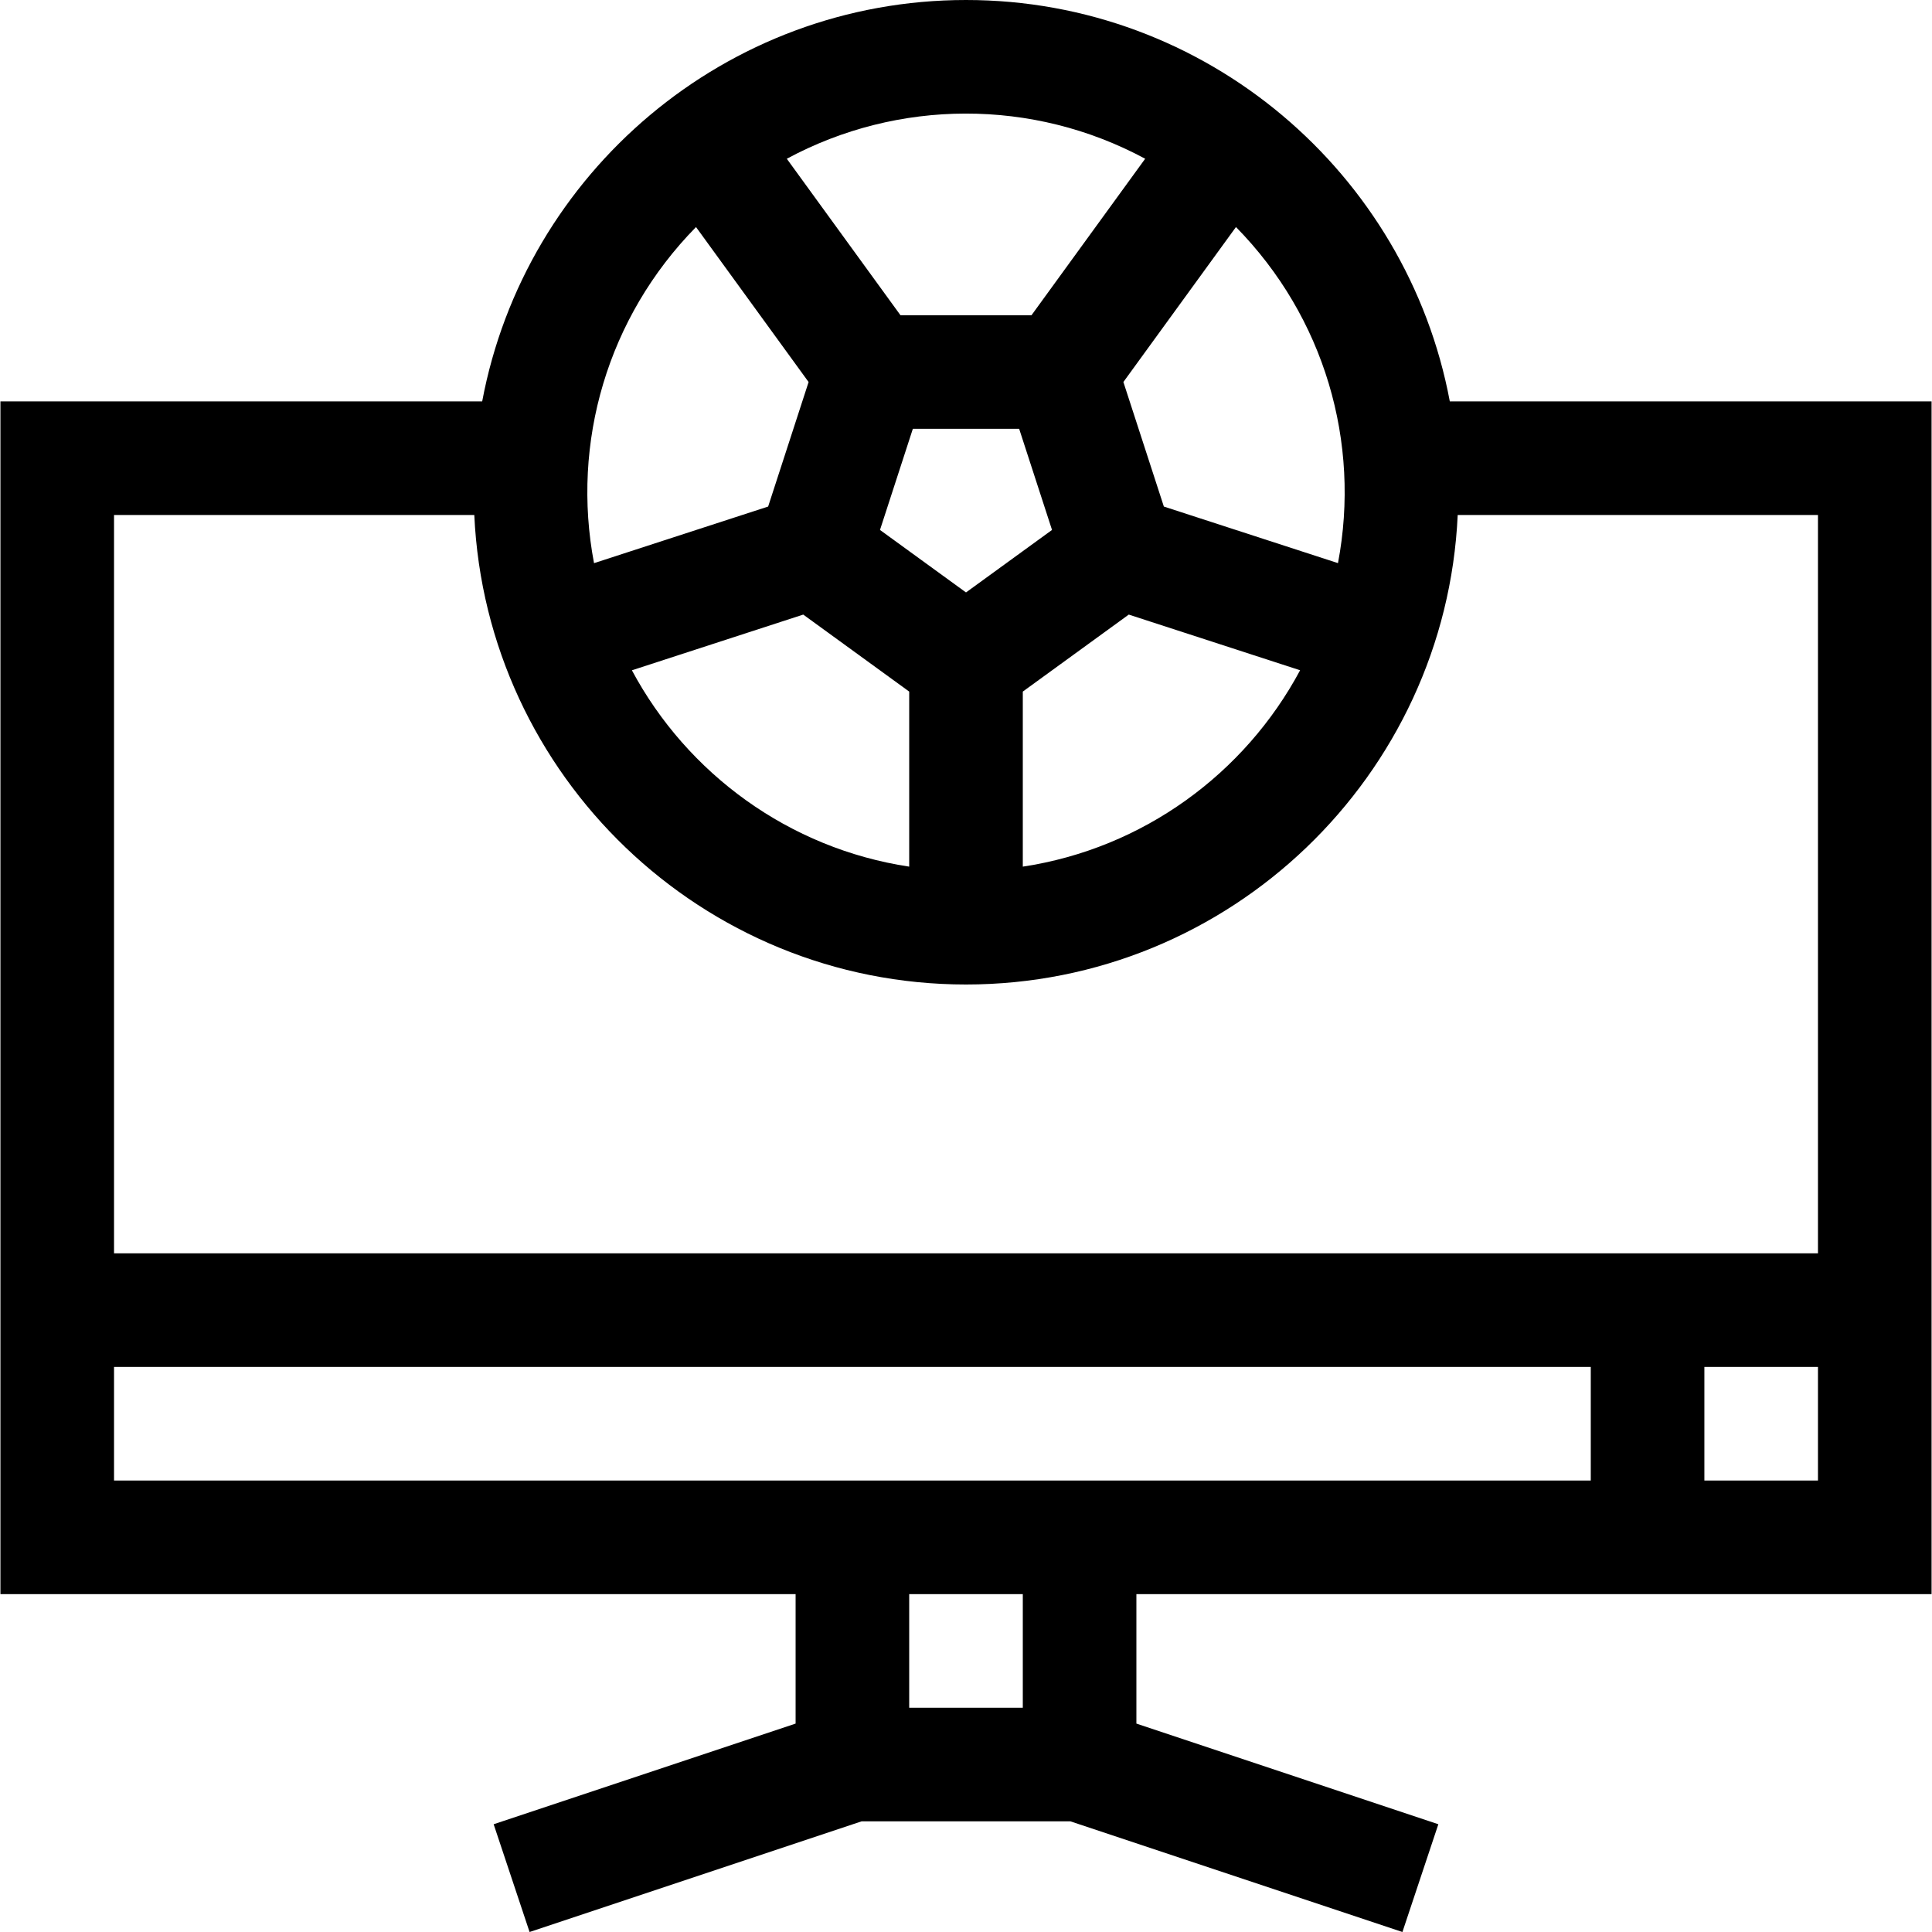 <svg id="Capa_1" enable-background="new 0 0 510.23 510.23" height="512" viewBox="0 0 510.23 510.23" width="512" xmlns="http://www.w3.org/2000/svg"><g><path d="m510.115 421v-315h-127.23c-11.292-60.256-64.286-106-127.77-106s-116.477 45.744-127.77 106h-127.23v315h210v34.189l-79.743 26.581 9.486 28.461 87.692-29.231h55.131l87.691 29.23 9.486-28.461-79.743-26.581v-34.188zm-60-30v-30h30v30zm-180.96-277.75 8.677 26.704-22.716 16.505-22.716-16.505 8.677-26.704zm-57.026 49.059 27.986 20.334v46.232c-31.74-4.795-58.631-24.564-73.234-51.855zm57.986 20.334 27.987-20.334 45.25 14.704c-14.602 27.295-41.495 47.067-73.237 51.862zm83.236-33.925-45.984-14.942-10.687-32.891 29.731-40.929c23.368 23.781 32.998 56.905 26.94 88.762zm-50.92-106.795-30.02 41.327h-34.6l-30.019-41.323c29.312-15.813 64.978-16.003 94.639-.004zm-118.618 18.038 29.734 40.932-10.685 32.885-45.982 14.948c-6.046-31.789 3.522-64.935 26.933-88.765zm-58.554 76.039c3.146 68.908 60.186 124 129.856 124s126.71-55.092 129.856-124h95.144v195h-450v-195zm-95.144 255v-30h390v30zm240 60h-30v-30h30z"/></g></svg>